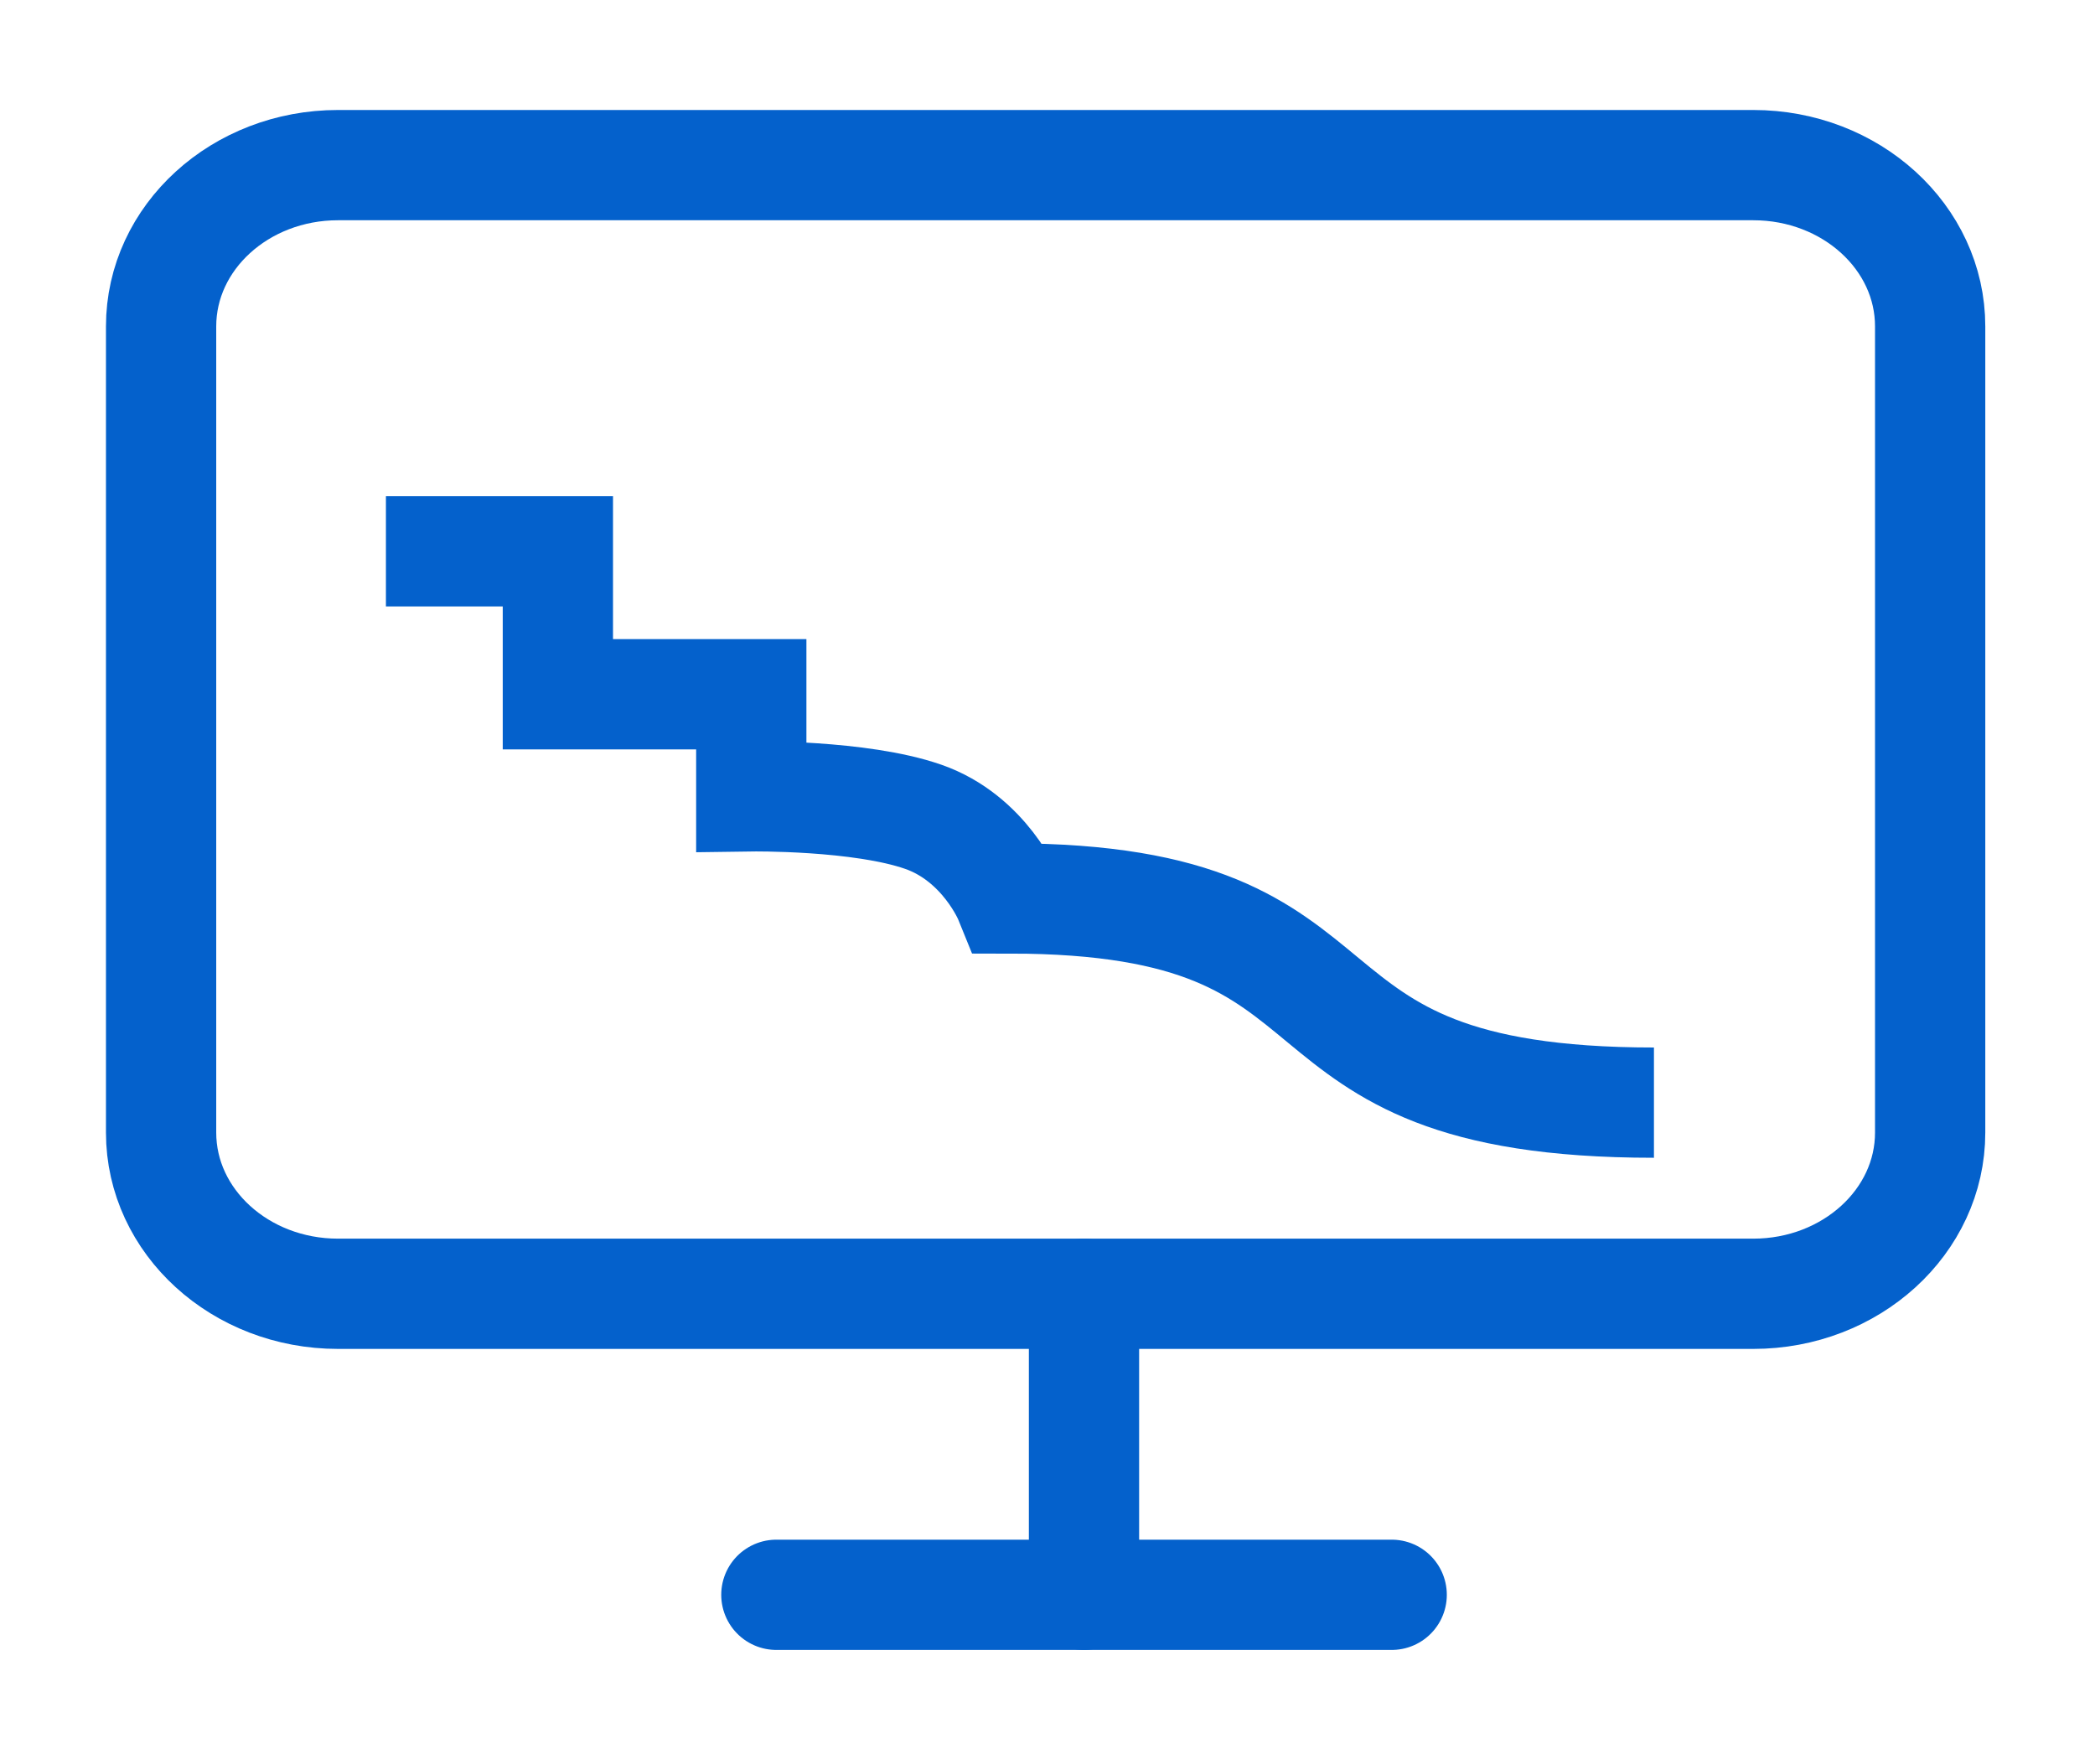 <svg width="38" height="32" viewBox="0 0 38 32" fill="none" xmlns="http://www.w3.org/2000/svg">
<path d="M14.082 28.927H25.243" stroke="#0461CC" stroke-width="2" stroke-linecap="round" stroke-linejoin="round"/>
<path d="M19.662 23.467V28.927" stroke="#0461CC" stroke-width="2" stroke-linecap="round" stroke-linejoin="round"/>
<path d="M31.801 2.995H6.131C4.359 2.995 2.922 4.304 2.922 5.92V20.543C2.922 22.158 4.359 23.467 6.131 23.467H31.801C33.573 23.467 35.01 22.158 35.01 20.543V5.92C35.01 4.304 33.573 2.995 31.801 2.995Z" stroke="#0461CC" stroke-width="2" stroke-linecap="round" stroke-linejoin="round"/>
<path d="M7 10H10.119V12.593H13.627V14.444C13.627 14.444 15.602 14.416 16.746 14.815C17.862 15.204 18.305 16.296 18.305 16.296C25.322 16.296 22.593 20 30 20" stroke="#0461CC" stroke-width="2"/>
</svg>
